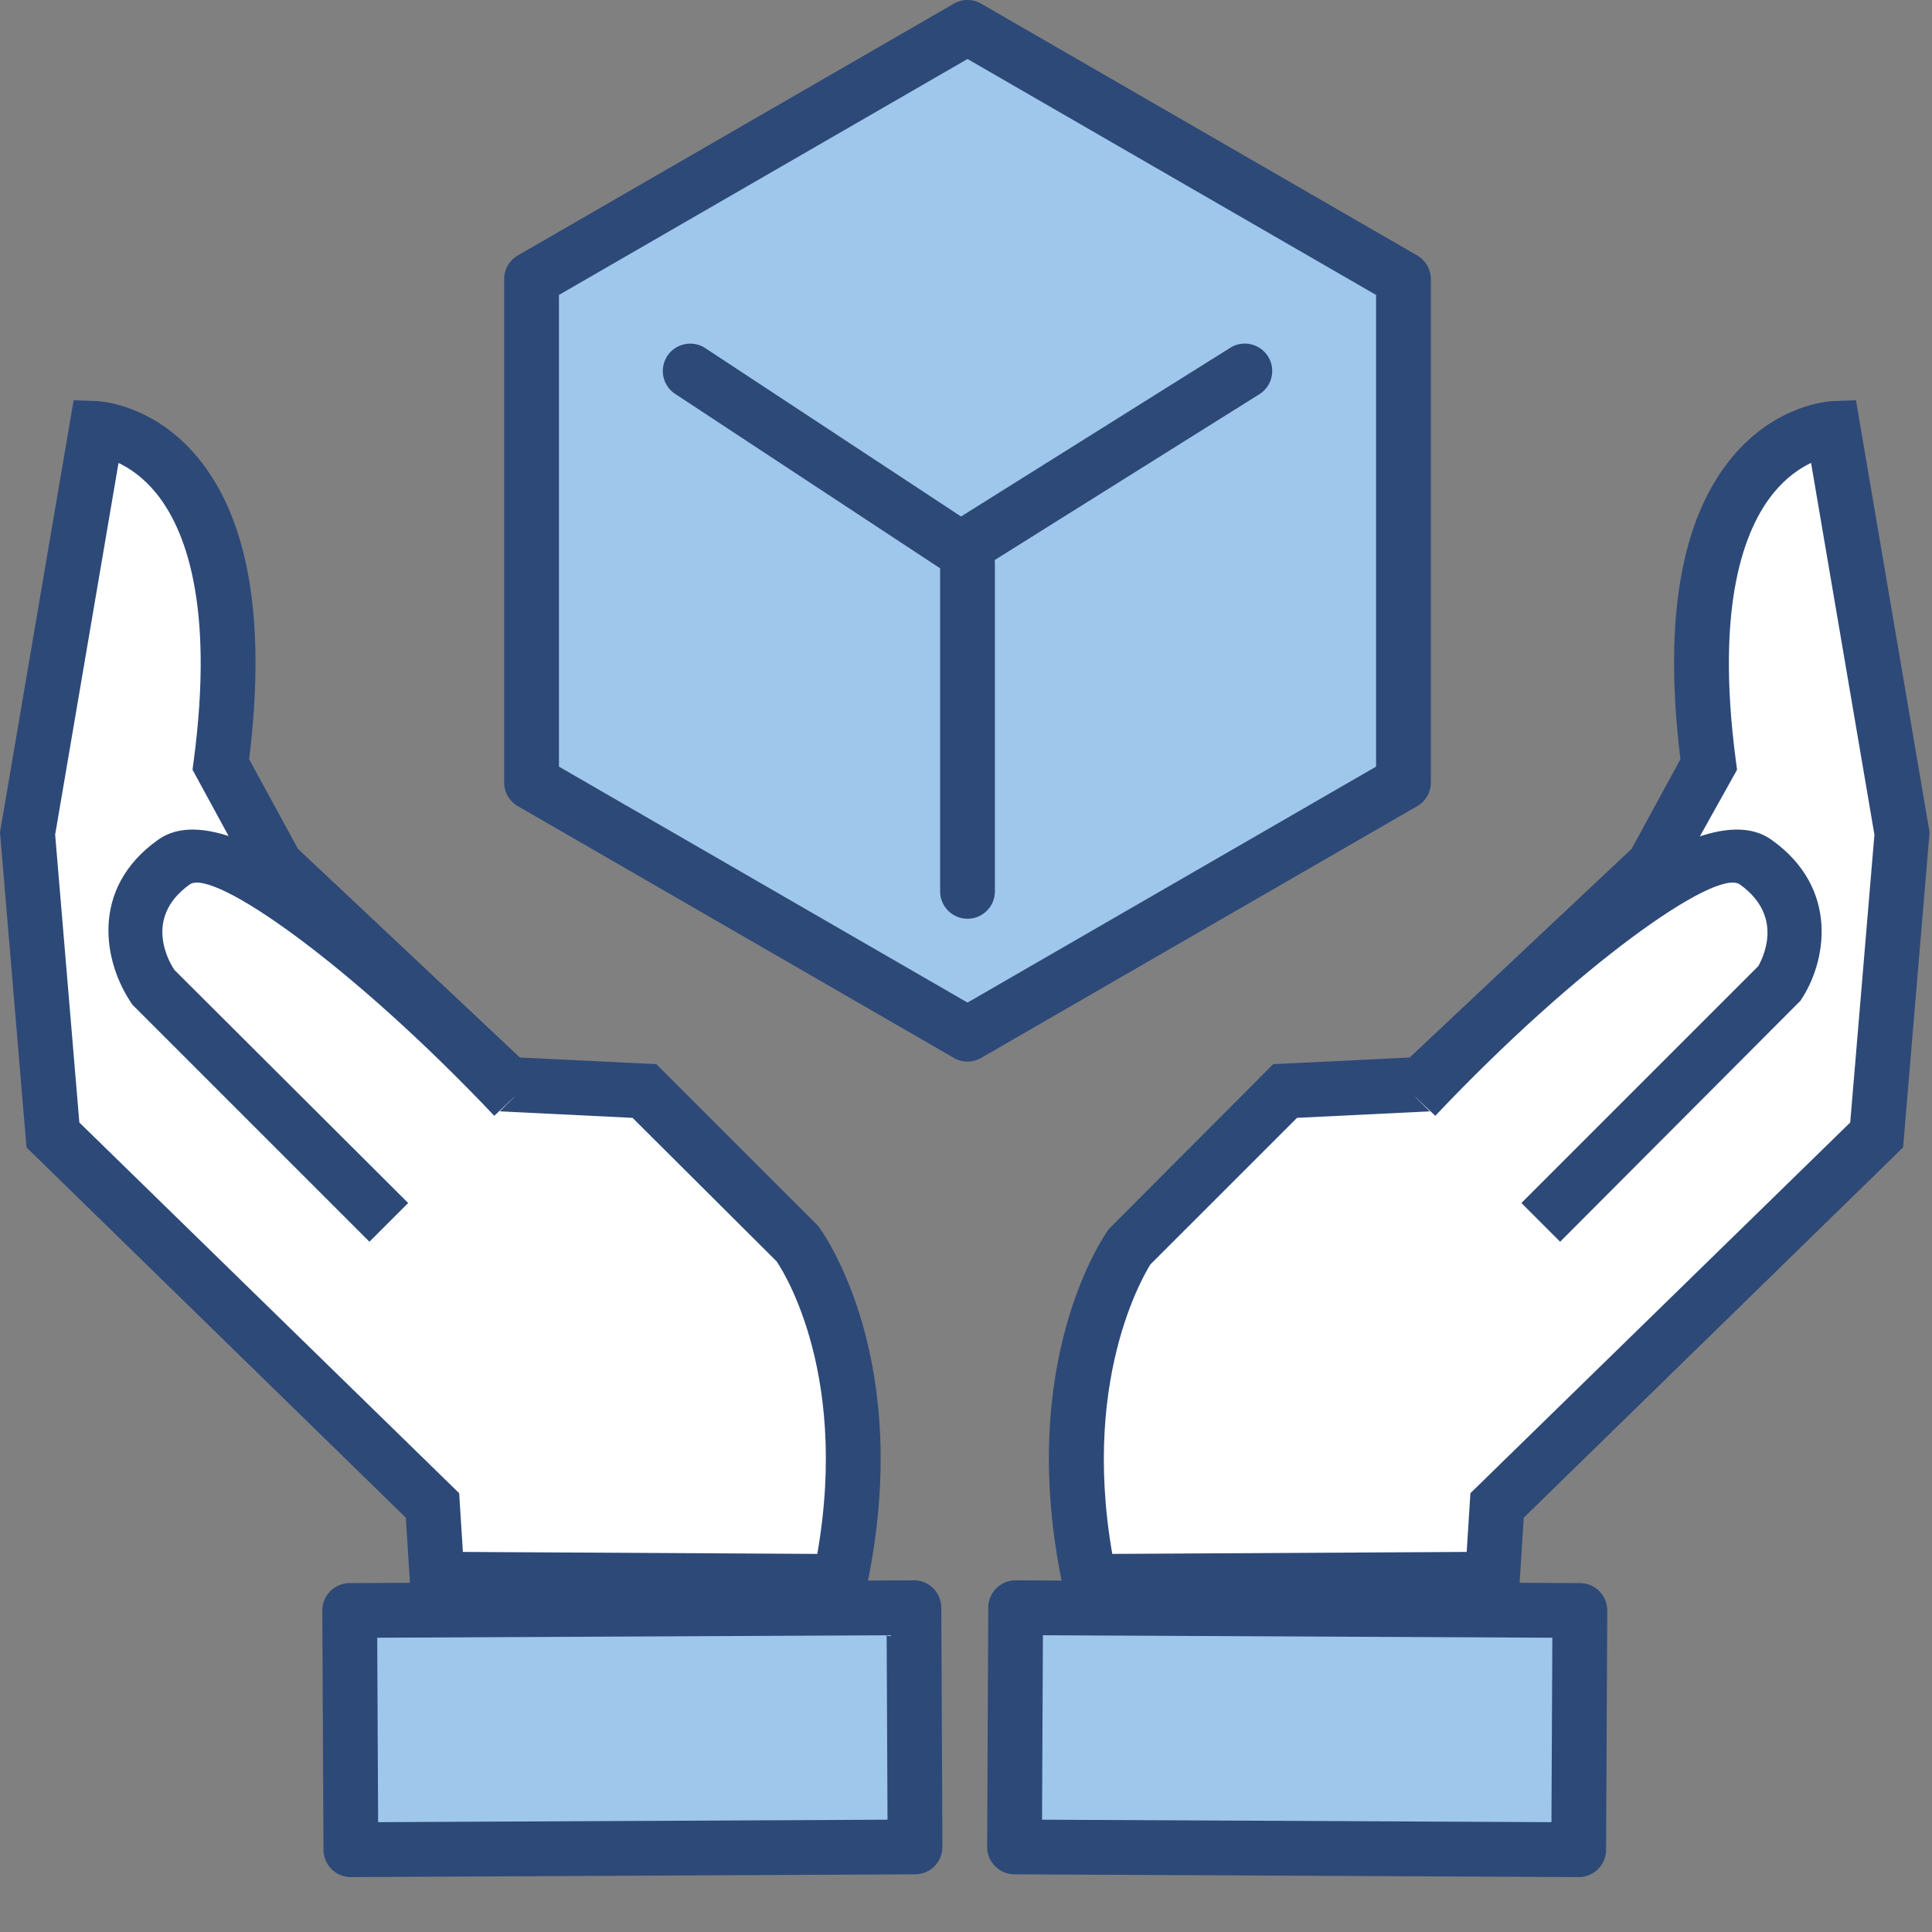 <?xml version="1.0" standalone="no"?><!DOCTYPE svg PUBLIC "-//W3C//DTD SVG 1.1//EN" "http://www.w3.org/Graphics/SVG/1.1/DTD/svg11.dtd"><svg t="1629769403044" class="icon" viewBox="0 0 1024 1024" version="1.1" xmlns="http://www.w3.org/2000/svg" p-id="1598" xmlns:xlink="http://www.w3.org/1999/xlink" width="200" height="200"><rect x="0" y="0" width="1024" height="1024" fill="#808080" stroke="none"/><defs><style type="text/css"></style></defs><path d="M836.742 980.384l-299.019-1.475 0.595-126.786 299.048 1.475z" fill="#9EC7EB" p-id="1599"></path><path d="M836.742 994.899h-0.07l-299.021-1.475c-8.009-0.028-14.487-6.577-14.444-14.572l0.595-126.786a14.554 14.554 0 0 1 4.296-10.264 14.522 14.522 0 0 1 10.221-4.195h0.07l299.049 1.474c8.022 0.028 14.487 6.578 14.444 14.602l-0.624 126.786c-0.014 3.827-1.573 7.513-4.295 10.234a14.523 14.523 0 0 1-10.221 4.196z m-284.432-30.42l269.988 1.305 0.481-97.755-270.017-1.305-0.452 97.755z" fill="#2D4978" p-id="1600"></path><path d="M577.584 838.174l213.428-1.19 2.467-39.068 201.18-196.359 13.438-159.788-36.573-214.619s-89.022 3.629-65.859 178.045l-29.23 53.697-123.229 115.843-72.055 3.516-81.736 81.708s-46.213 63.563-21.831 178.215z" fill="#FFFFFF" p-id="1601"></path><path d="M565.847 852.747l-2.466-11.567c-25.432-119.586 22.255-186.948 24.297-189.755l87.165-87.406 72.31-3.516 117.644-110.598 25.87-47.517c-9.114-73.77 0.213-127.75 27.756-160.524 23.305-27.728 51.33-29.173 52.507-29.23l12.758-0.51 39.025 229.021-14.048 167.017-201.054 196.246-2.963 47.006-238.801 1.333z m43.845-182.554c0.269 0-37.296 55.455-20.158 153.408l187.841-1.049 1.971-31.13 201.308-196.474 12.828-152.558L959.9 245.351c-5.855 2.778-13.07 7.598-19.903 15.962-15.21 18.683-31.03 58.46-19.944 141.982l0.623 4.678-34.305 61.494-127.112 119.5-71.813 3.515-77.753 77.739v-0.028z" fill="#2D4978" p-id="1602"></path><path d="M816.642 647.881l125.596-125.596s26.253-38.387-11.737-65.377c-37.396-26.594-180.313 124.518-180.313 124.518" fill="#FFFFFF" p-id="1603"></path><path d="M826.904 658.145l-20.526-20.526 125.596-125.596c1.205-2.354 14.842-25.715-9.88-43.292-12.603-8.675-85.748 42.725-161.361 122.675l-21.093-19.959c45.561-48.169 156.201-157.15 199.267-126.361 36.402 25.856 29.103 65.236 15.31 85.394L826.904 658.145z" fill="#2D4978" p-id="1604"></path><path d="M185.97 980.384l299.019-1.475-0.595-126.786-299.048 1.475z" fill="#9EC7EB" p-id="1605"></path><path d="M185.97 994.899a14.523 14.523 0 0 1-10.221-4.196c-2.722-2.722-4.281-6.407-4.295-10.234l-0.624-126.786c-0.042-8.023 6.421-14.573 14.445-14.602l299.048-1.474h0.071c3.827 0 7.499 1.502 10.221 4.195a14.547 14.547 0 0 1 4.295 10.264l0.596 126.786c0.042 7.995-6.436 14.544-14.445 14.572l-299.02 1.475h-0.071z m13.963-126.871l0.482 97.755 269.988-1.305-0.454-97.755-270.016 1.305z" fill="#2D4978" p-id="1606"></path><path d="M445.127 838.174l-213.427-1.19-2.467-39.068-201.179-196.36-13.439-159.788 36.573-214.619s89.023 3.629 65.86 178.045l29.23 53.697 123.214 115.843 72.068 3.516 81.737 81.708c0 0.001 46.213 63.564 21.83 178.216z" fill="#FFFFFF" p-id="1607"></path><path d="M456.865 852.747l-238.802-1.333-2.962-47.006L14.048 608.161 0 441.145l39.025-229.021 12.758 0.51c1.177 0.057 29.202 1.502 52.507 29.23 27.543 32.774 36.871 86.755 27.755 160.524l25.871 47.517 117.629 110.598 72.324 3.516 85.691 85.677c3.515 4.536 51.202 71.898 25.771 191.484l-2.466 11.567z m-211.528-30.194l187.841 1.049c17.521-99.768-21.207-154.542-21.618-155.109l-76.293-76.01-71.828-3.515-129.905-123.13-31.499-57.864 0.624-4.678c11.085-83.522-4.735-123.299-19.945-141.982-6.818-8.335-14.034-13.184-19.902-15.934L29.23 442.392 42.059 594.95l201.308 196.474 1.97 31.129z" fill="#2D4978" p-id="1608"></path><path d="M206.07 647.881L80.475 522.285s-26.253-38.387 11.738-65.377c37.395-26.594 180.313 124.518 180.313 124.518" fill="#FFFFFF" p-id="1609"></path><path d="M195.808 658.145L70.212 532.549c-15.508-22.228-22.809-61.607 13.594-87.464 42.98-30.789 153.677 78.192 199.266 126.361l-21.093 19.959c-75.627-79.95-148.787-131.294-161.361-122.675-25.629 18.23-10.022 42.64-8.165 45.362l123.88 123.526-20.525 20.527z" fill="#2D4978" p-id="1610"></path><path d="M281.74 147.937L512.802 14.516l231.062 133.421v266.784L512.802 548.142 281.74 414.721z" fill="#9EC7EB" p-id="1611"></path><path d="M512.802 562.657a14.42 14.42 0 0 1-7.258-1.956l-231.062-133.42a14.474 14.474 0 0 1-7.258-12.56V147.937c0-5.188 2.764-9.979 7.258-12.56L505.544 1.956a14.444 14.444 0 0 1 14.516 0l231.063 133.421a14.475 14.475 0 0 1 7.258 12.56v266.785c0 5.188-2.765 9.979-7.258 12.56L520.06 560.701a14.42 14.42 0 0 1-7.258 1.956zM296.256 406.329l216.546 125.057 216.546-125.057V156.328L512.802 31.271 296.256 156.328v250.001z" fill="#2D4978" p-id="1612"></path><path d="M365.83 196.644l143.343 94.353 150.601-94.353" fill="#9EC7EB" p-id="1613"></path><path d="M509.173 305.512c-2.778 0-5.557-0.794-7.981-2.381l-143.343-94.353c-6.691-4.423-8.548-13.41-4.139-20.129 4.408-6.663 13.424-8.505 20.101-4.14l135.562 89.25 142.691-89.419c6.79-4.281 15.721-2.183 20.017 4.593 4.252 6.804 2.197 15.763-4.593 20.016l-150.602 94.353a14.57 14.57 0 0 1-7.713 2.21z" fill="#2D4978" p-id="1614"></path><path d="M512.802 472.444v-174.19" fill="#9EC7EB" p-id="1615"></path><path d="M512.802 486.96c-8.023 0-14.516-6.493-14.516-14.516v-174.19c0-8.023 6.492-14.516 14.516-14.516s14.516 6.492 14.516 14.516v174.189c-0.001 8.024-6.493 14.517-14.516 14.517z" fill="#2D4978" p-id="1616"></path></svg>